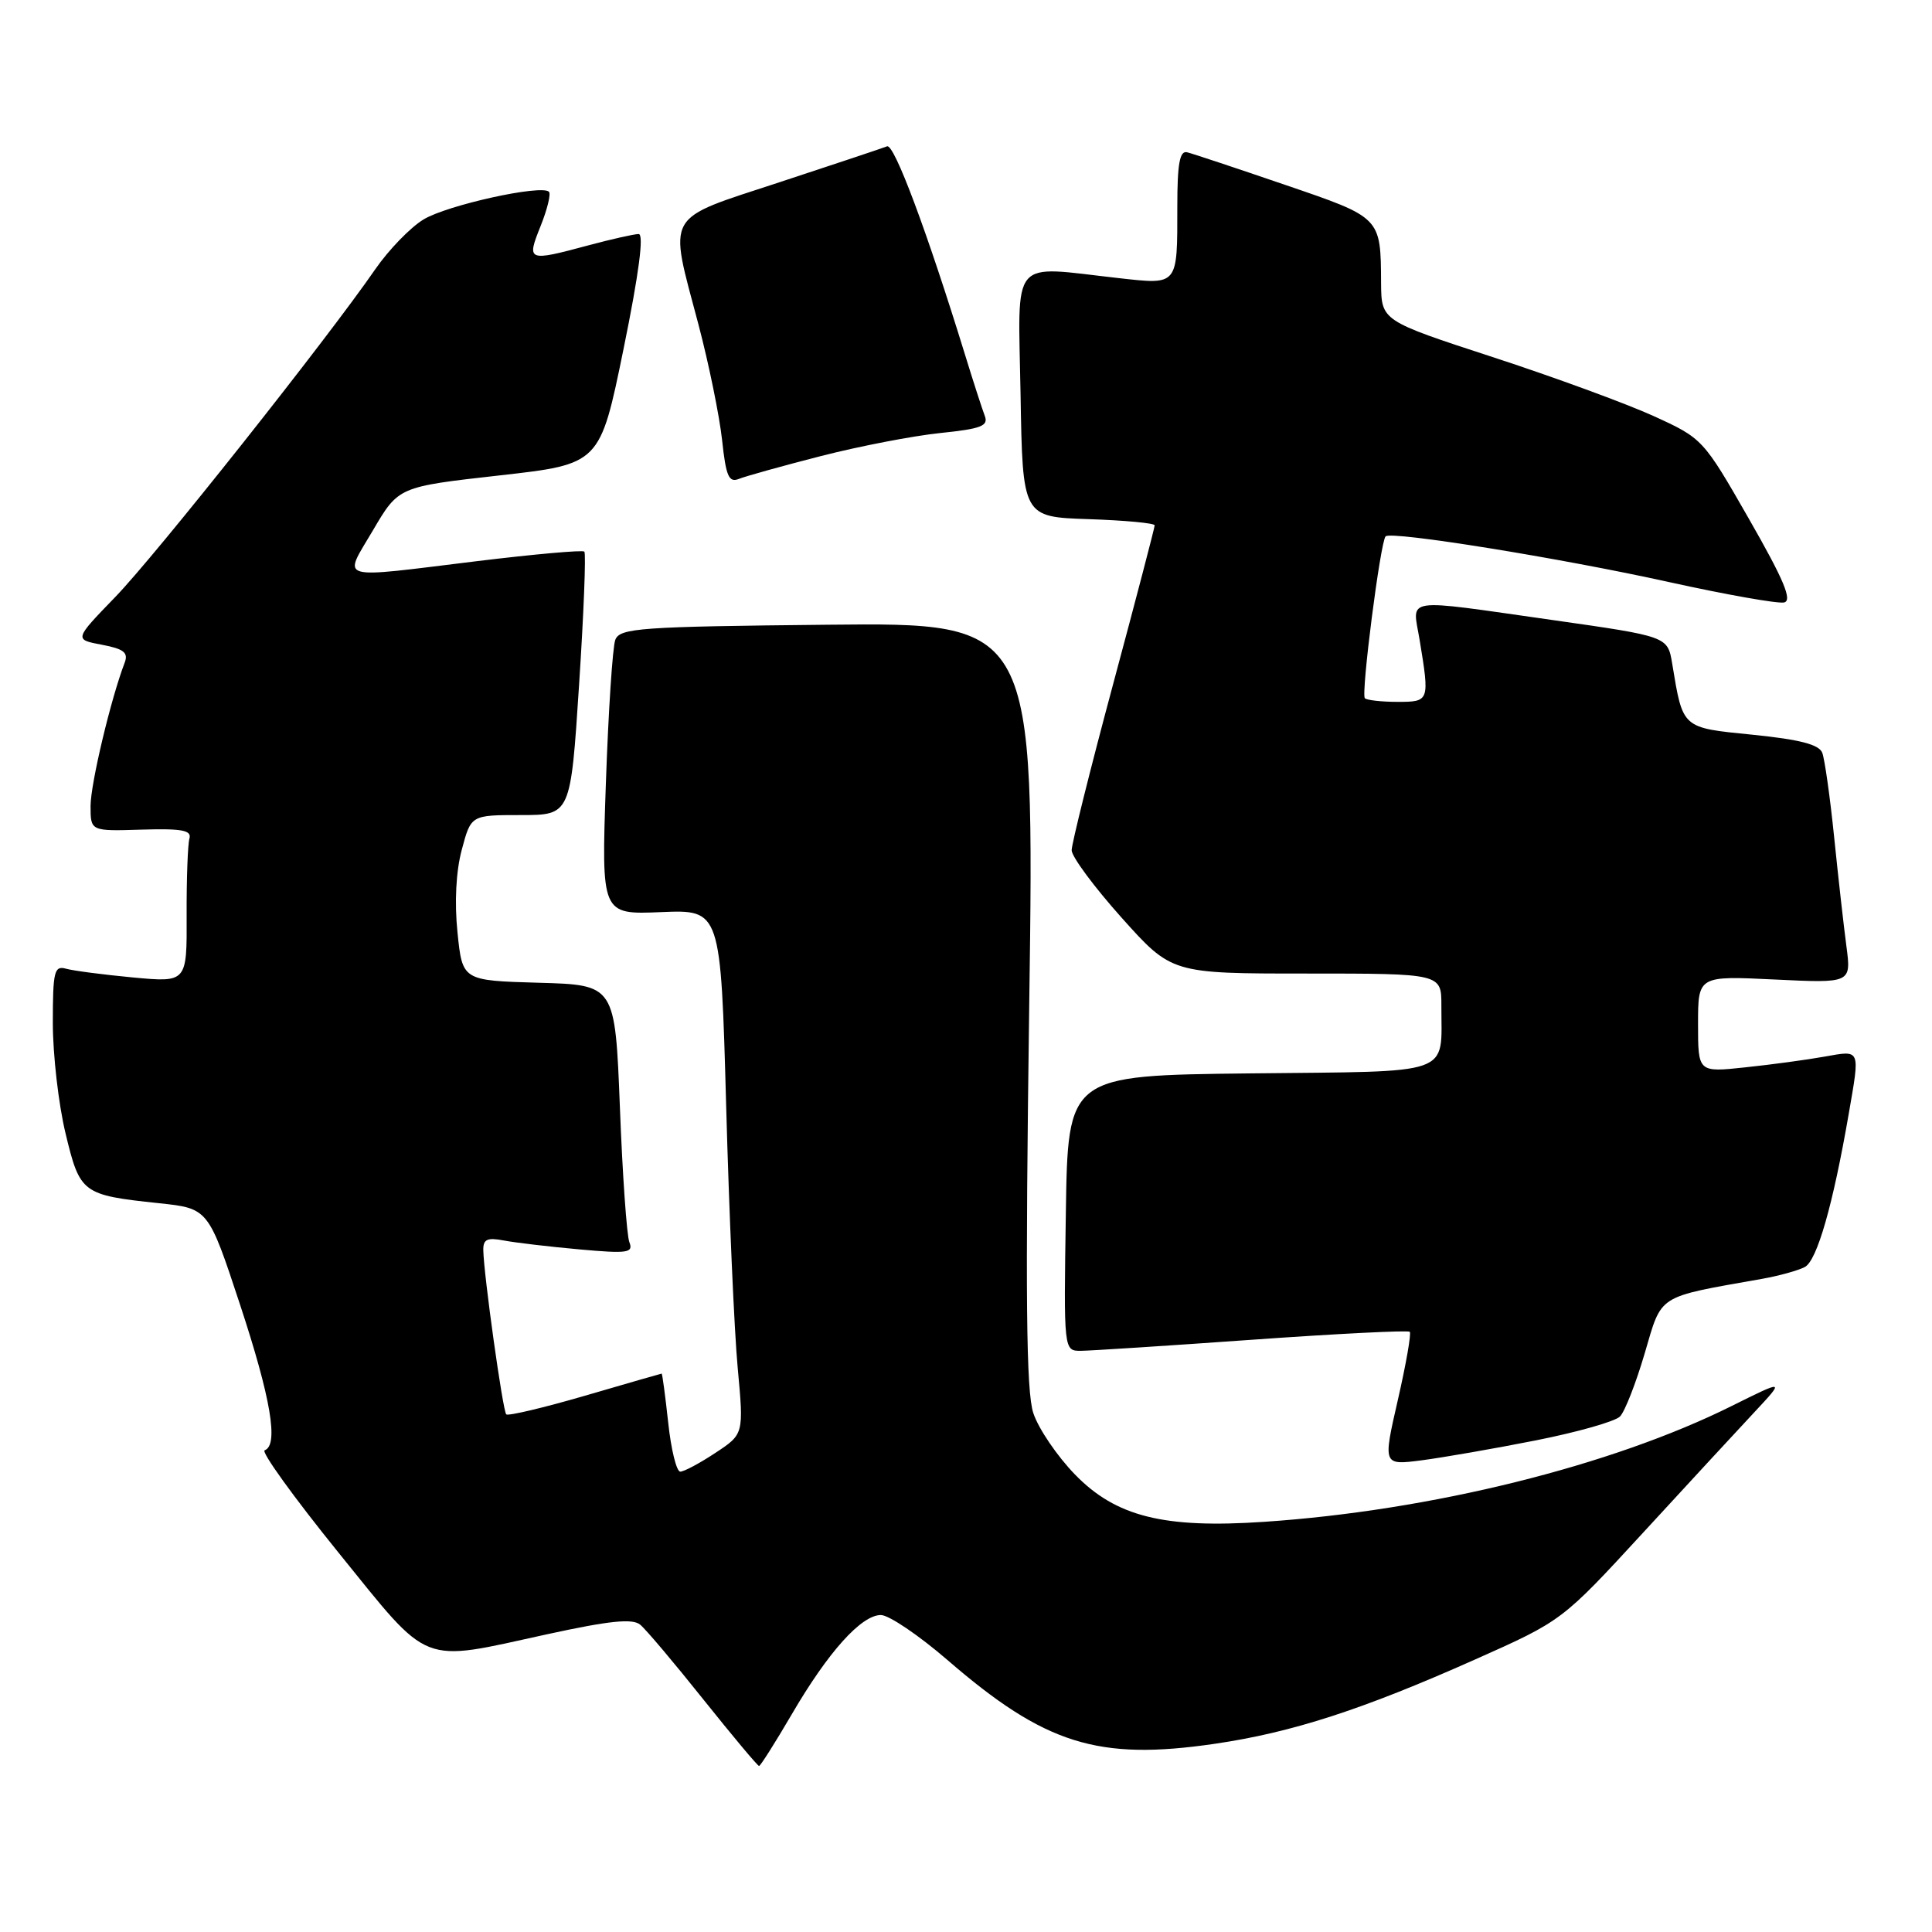 <?xml version="1.0" encoding="UTF-8" standalone="no"?>
<!DOCTYPE svg PUBLIC "-//W3C//DTD SVG 1.1//EN" "http://www.w3.org/Graphics/SVG/1.1/DTD/svg11.dtd" >
<svg xmlns="http://www.w3.org/2000/svg" xmlns:xlink="http://www.w3.org/1999/xlink" version="1.1" viewBox="0 0 256 256">
 <g >
 <path fill="currentColor"
d=" M 104.91 227.16 C 109.73 218.89 114.13 214.00 116.72 214.00 C 117.78 214.00 121.74 216.68 125.53 219.95 C 138.46 231.13 145.47 233.33 160.97 231.06 C 171.17 229.57 180.53 226.54 195.39 219.92 C 206.98 214.76 206.98 214.76 217.68 203.13 C 223.56 196.73 230.21 189.54 232.44 187.15 C 236.50 182.80 236.50 182.80 229.50 186.28 C 213.56 194.23 189.58 200.17 167.50 201.65 C 154.20 202.55 147.86 200.96 142.44 195.38 C 140.08 192.95 137.59 189.29 136.92 187.24 C 135.97 184.39 135.85 171.82 136.38 133.01 C 137.08 82.50 137.08 82.50 109.64 82.78 C 84.79 83.03 82.13 83.22 81.53 84.78 C 81.17 85.72 80.61 94.30 80.28 103.84 C 79.68 121.19 79.68 121.19 87.59 120.86 C 95.50 120.53 95.50 120.53 96.22 146.51 C 96.61 160.81 97.30 176.44 97.75 181.26 C 98.56 190.03 98.56 190.03 94.80 192.51 C 92.73 193.88 90.64 195.00 90.14 195.00 C 89.64 195.00 88.92 192.07 88.54 188.50 C 88.15 184.93 87.76 182.01 87.67 182.01 C 87.58 182.02 83.00 183.33 77.51 184.94 C 72.01 186.54 67.32 187.65 67.08 187.41 C 66.62 186.96 64.10 168.90 64.04 165.67 C 64.01 164.21 64.55 163.95 66.75 164.37 C 68.26 164.66 72.77 165.19 76.76 165.55 C 83.20 166.13 83.95 166.02 83.39 164.58 C 83.05 163.69 82.48 155.66 82.14 146.73 C 81.50 130.50 81.50 130.50 71.38 130.22 C 61.27 129.93 61.27 129.93 60.62 123.55 C 60.21 119.58 60.42 115.44 61.19 112.59 C 62.41 108.00 62.41 108.00 69.01 108.00 C 75.61 108.00 75.61 108.00 76.73 90.76 C 77.35 81.28 77.66 73.33 77.43 73.09 C 77.19 72.86 70.81 73.43 63.25 74.35 C 44.25 76.67 45.45 77.03 49.43 70.25 C 52.81 64.50 52.81 64.50 66.15 63.00 C 79.50 61.50 79.50 61.50 82.62 46.25 C 84.67 36.21 85.35 31.00 84.62 31.01 C 84.00 31.02 81.03 31.69 78.00 32.50 C 69.88 34.68 69.76 34.63 71.63 29.96 C 72.52 27.74 73.02 25.69 72.74 25.41 C 71.75 24.42 59.23 27.18 56.12 29.08 C 54.38 30.13 51.51 33.10 49.73 35.67 C 43.29 45.01 20.58 73.64 15.26 79.12 C 9.82 84.74 9.82 84.74 13.49 85.43 C 16.40 85.98 17.03 86.47 16.52 87.81 C 14.69 92.58 12.00 103.87 12.00 106.80 C 12.00 110.14 12.00 110.14 18.75 109.93 C 24.10 109.77 25.42 110.01 25.10 111.11 C 24.88 111.88 24.71 116.48 24.73 121.34 C 24.77 130.18 24.77 130.18 17.63 129.52 C 13.71 129.15 9.71 128.63 8.75 128.36 C 7.19 127.92 7.00 128.71 7.00 135.54 C 7.00 139.76 7.76 146.36 8.69 150.20 C 10.60 158.14 10.89 158.35 21.05 159.43 C 27.60 160.12 27.60 160.12 31.80 172.85 C 35.89 185.26 36.95 191.49 35.07 192.17 C 34.56 192.35 38.95 198.43 44.82 205.69 C 57.18 220.95 55.45 220.27 72.49 216.55 C 80.75 214.75 83.81 214.43 84.83 215.28 C 85.58 215.89 89.35 220.36 93.21 225.20 C 97.08 230.04 100.39 234.00 100.58 234.00 C 100.76 234.00 102.71 230.92 104.91 227.16 Z  M 203.50 190.86 C 209.00 189.77 214.02 188.35 214.66 187.69 C 215.30 187.04 216.77 183.27 217.93 179.33 C 220.26 171.41 219.41 171.95 233.50 169.45 C 235.70 169.06 238.24 168.36 239.14 167.89 C 240.76 167.06 242.88 159.67 244.97 147.57 C 246.47 138.89 246.59 139.15 241.75 140.01 C 239.41 140.43 234.69 141.07 231.25 141.43 C 225.00 142.10 225.00 142.10 225.00 135.70 C 225.00 129.30 225.00 129.30 235.15 129.79 C 245.30 130.28 245.30 130.28 244.66 125.39 C 244.30 122.70 243.57 116.17 243.03 110.89 C 242.49 105.60 241.78 100.59 241.46 99.75 C 241.04 98.65 238.47 97.99 232.27 97.36 C 222.79 96.41 223.01 96.61 221.57 87.91 C 220.97 84.33 220.97 84.33 205.74 82.16 C 185.55 79.30 187.16 79.06 188.10 84.75 C 189.45 92.94 189.42 93.00 185.17 93.00 C 183.06 93.00 181.12 92.78 180.85 92.52 C 180.32 91.99 182.91 71.76 183.60 71.07 C 184.34 70.33 206.81 73.95 221.21 77.14 C 228.74 78.80 235.58 80.01 236.40 79.83 C 237.52 79.58 236.38 76.85 231.77 68.80 C 225.68 58.16 225.61 58.09 219.07 55.11 C 215.46 53.47 205.87 49.95 197.77 47.31 C 183.04 42.50 183.04 42.50 183.00 37.50 C 182.95 28.75 183.04 28.85 170.24 24.48 C 163.84 22.29 158.01 20.35 157.30 20.18 C 156.32 19.93 156.00 21.70 156.00 27.34 C 156.00 37.93 156.16 37.73 148.22 36.85 C 133.69 35.23 134.91 33.78 135.23 52.25 C 135.50 68.50 135.50 68.50 144.25 68.79 C 149.06 68.95 153.00 69.32 153.00 69.61 C 153.00 69.90 150.53 79.36 147.50 90.63 C 144.47 101.90 142.00 111.82 142.00 112.66 C 142.00 113.51 144.98 117.53 148.62 121.60 C 155.25 129.00 155.25 129.00 173.12 129.00 C 191.00 129.00 191.00 129.00 190.99 133.25 C 190.96 142.65 192.99 141.93 165.64 142.23 C 141.50 142.50 141.50 142.50 141.23 160.75 C 140.95 179.00 140.95 179.00 143.23 178.99 C 144.48 178.98 154.70 178.32 165.95 177.52 C 177.20 176.72 186.58 176.25 186.80 176.47 C 187.02 176.69 186.31 180.76 185.22 185.51 C 183.24 194.16 183.24 194.16 188.37 193.50 C 191.19 193.13 198.00 191.95 203.50 190.86 Z  M 108.78 60.43 C 113.89 59.12 121.00 57.75 124.58 57.38 C 130.01 56.82 131.00 56.44 130.49 55.11 C 130.15 54.22 128.97 50.58 127.87 47.00 C 122.81 30.58 118.48 19.01 117.54 19.39 C 116.97 19.62 110.55 21.76 103.28 24.15 C 87.88 29.22 88.58 27.99 92.55 43.00 C 93.93 48.23 95.33 55.11 95.68 58.30 C 96.19 63.09 96.57 63.99 97.90 63.46 C 98.78 63.10 103.68 61.74 108.78 60.43 Z "/>
</g>
</svg>